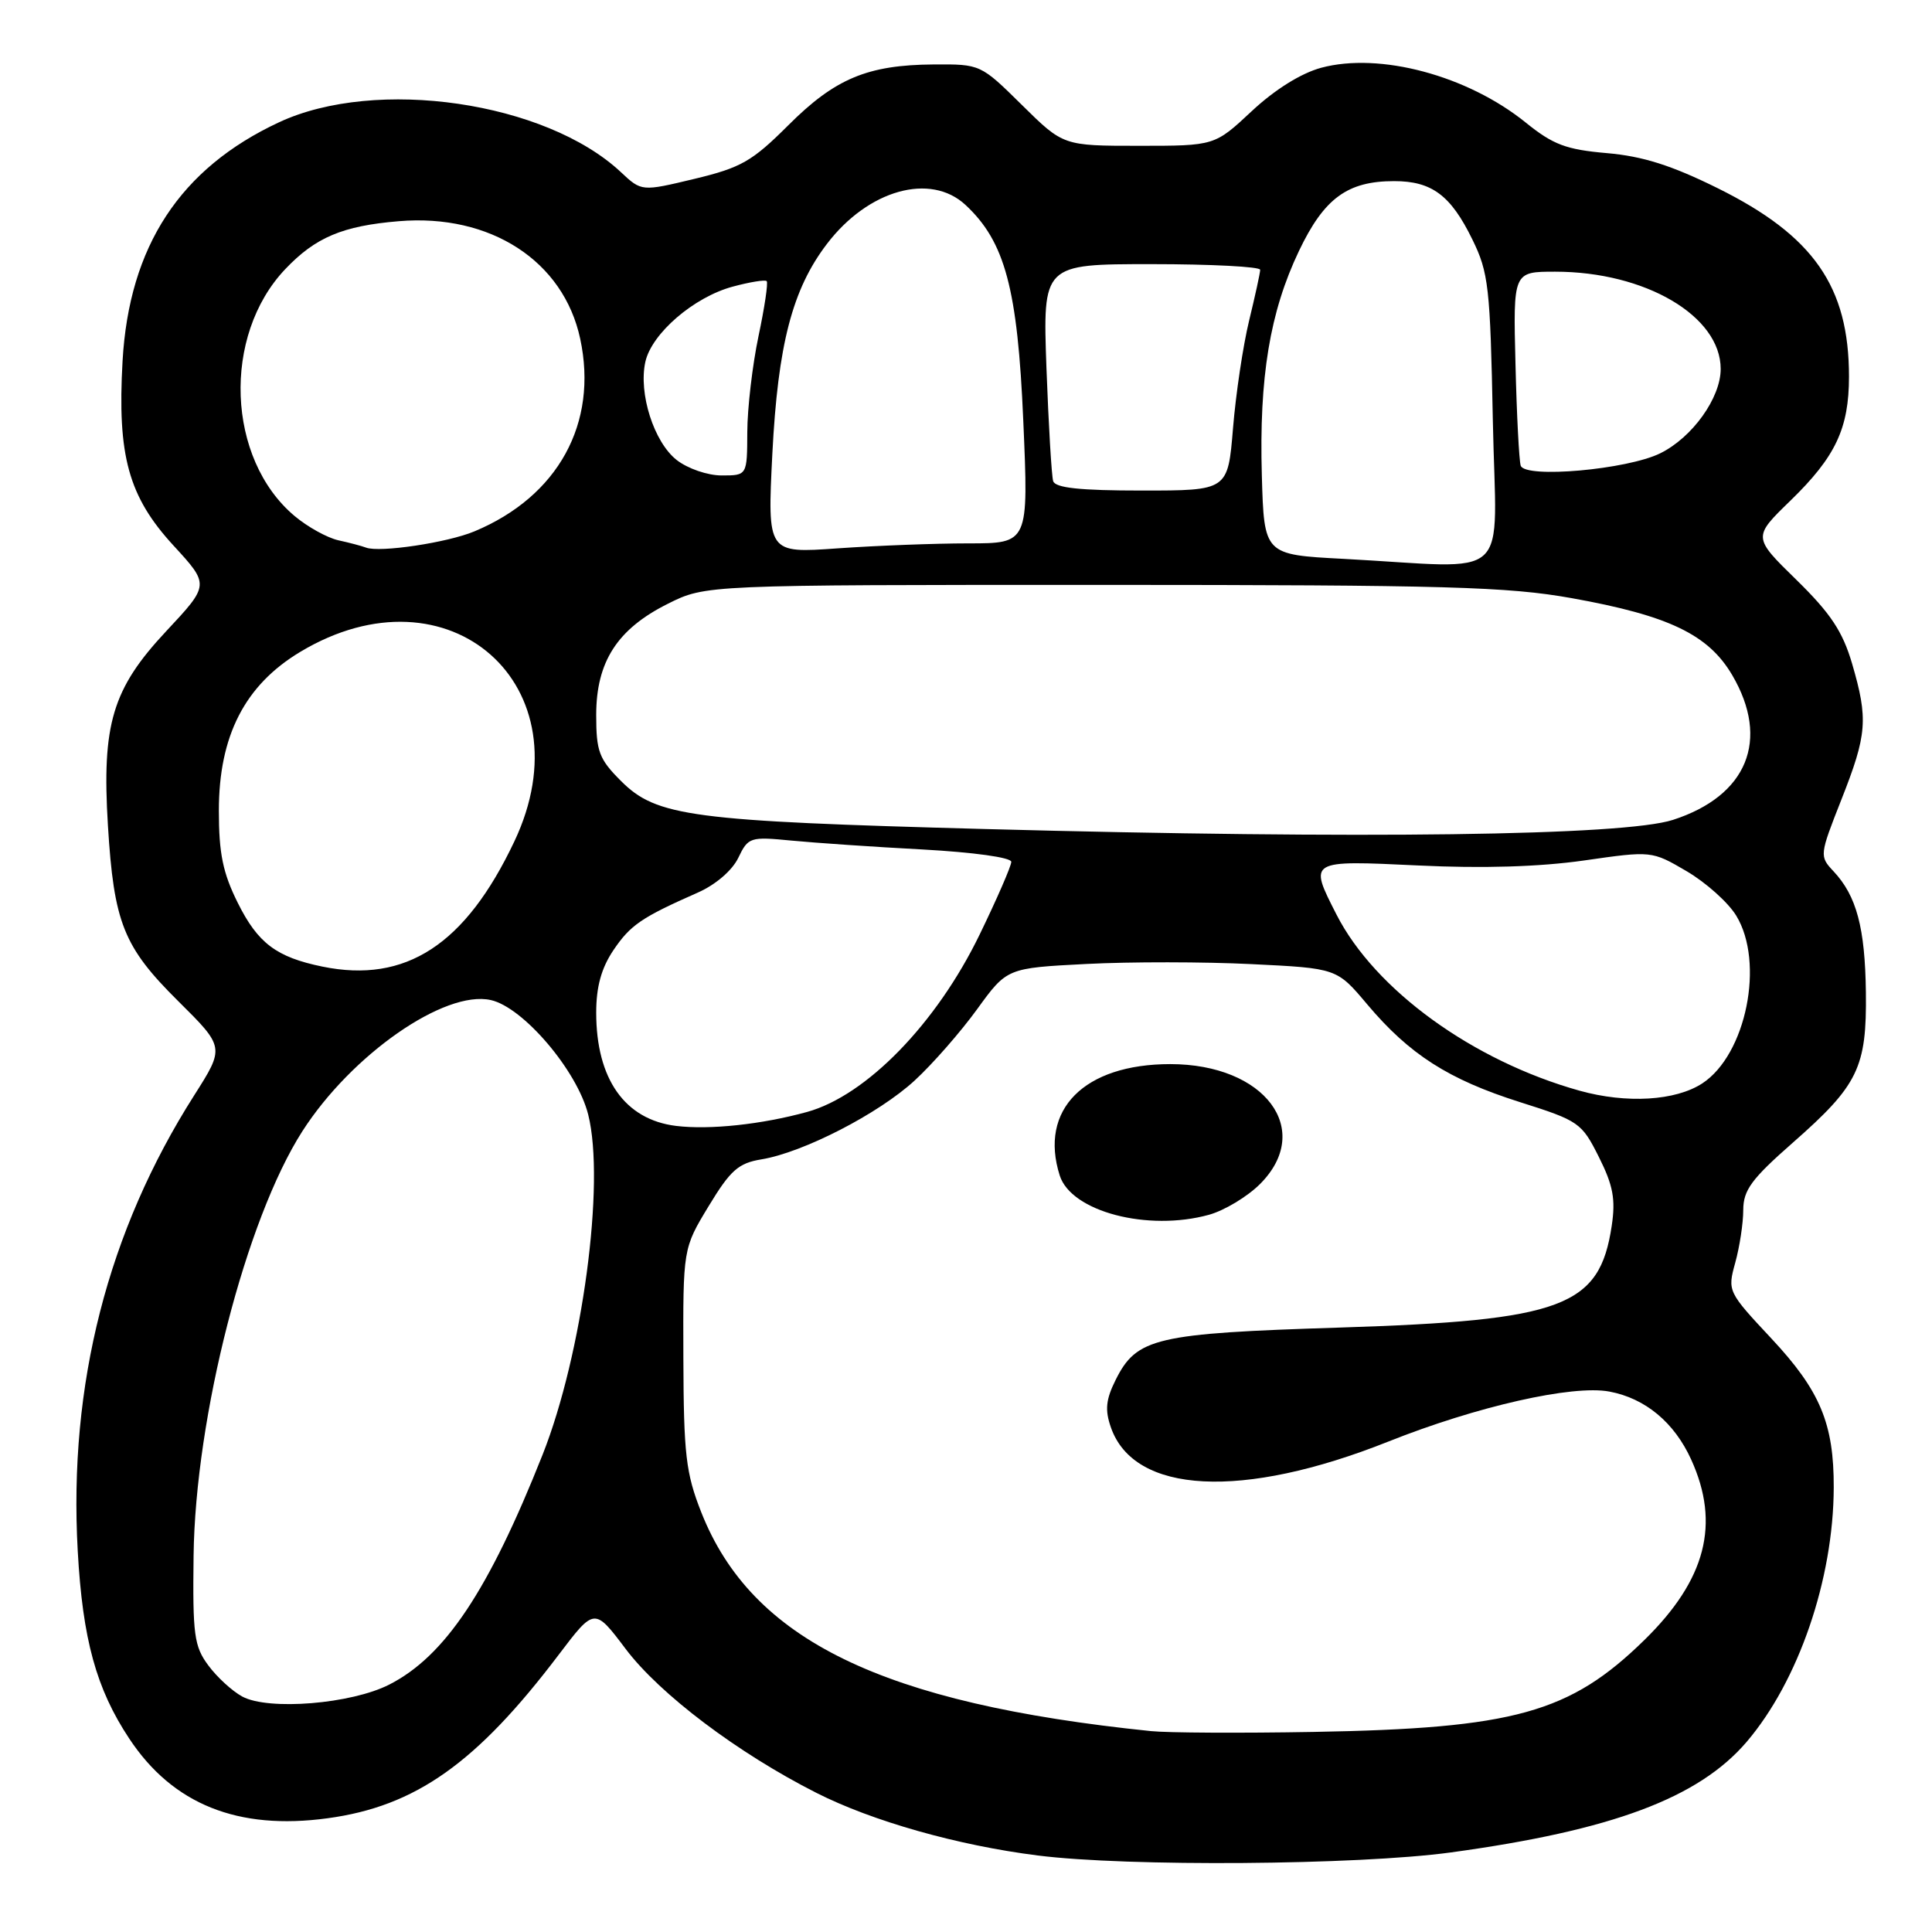 <?xml version="1.0" encoding="UTF-8" standalone="no"?>
<!DOCTYPE svg PUBLIC "-//W3C//DTD SVG 1.1//EN" "http://www.w3.org/Graphics/SVG/1.1/DTD/svg11.dtd" >
<svg xmlns="http://www.w3.org/2000/svg" xmlns:xlink="http://www.w3.org/1999/xlink" version="1.1" viewBox="0 0 256 256">
 <g >
 <path fill="currentColor"
d=" M 192.22 245.46 C 213.60 242.54 225.05 238.26 231.42 230.83 C 238.31 222.77 242.94 209.27 242.98 197.12 C 243.01 188.64 241.18 184.27 234.72 177.36 C 228.93 171.17 228.89 171.07 229.93 167.31 C 230.51 165.21 230.99 162.08 230.99 160.33 C 231.00 157.69 232.08 156.22 237.57 151.40 C 246.22 143.80 247.36 141.46 247.24 131.50 C 247.13 122.93 246.01 118.72 242.96 115.46 C 241.07 113.45 241.09 113.32 243.99 105.96 C 247.41 97.30 247.56 95.29 245.41 87.93 C 244.16 83.68 242.57 81.27 238.04 76.84 C 232.25 71.18 232.25 71.18 237.24 66.34 C 243.22 60.53 245.00 56.77 245.00 49.90 C 245.00 37.97 240.30 31.23 227.61 24.94 C 221.49 21.91 217.67 20.70 212.92 20.29 C 207.52 19.82 205.81 19.18 202.18 16.25 C 194.47 10.01 182.83 6.89 175.06 8.98 C 172.38 9.71 168.92 11.87 165.86 14.73 C 160.95 19.32 160.95 19.32 150.92 19.32 C 140.89 19.32 140.89 19.32 135.41 13.91 C 129.94 8.51 129.91 8.50 123.72 8.54 C 114.95 8.60 110.64 10.41 104.43 16.62 C 99.66 21.38 98.19 22.22 92.02 23.70 C 85.01 25.38 85.01 25.38 82.26 22.80 C 72.30 13.48 49.85 10.20 36.98 16.20 C 23.87 22.31 17.11 32.62 16.24 47.84 C 15.53 60.39 17.02 65.80 23.00 72.30 C 27.77 77.49 27.77 77.49 22.01 83.65 C 14.89 91.26 13.48 95.97 14.30 109.37 C 15.09 122.28 16.36 125.46 23.60 132.64 C 29.78 138.77 29.78 138.77 25.73 145.14 C 14.27 163.15 9.07 183.49 10.30 205.50 C 10.95 217.22 12.75 223.77 17.13 230.38 C 22.89 239.08 31.52 242.55 43.40 240.93 C 55.07 239.35 63.15 233.63 74.04 219.25 C 78.77 213.01 78.77 213.01 82.91 218.50 C 87.44 224.50 97.75 232.28 108.17 237.56 C 115.59 241.32 126.89 244.52 137.50 245.86 C 149.42 247.37 179.88 247.14 192.22 245.46 Z  M 152.50 229.38 C 116.88 225.72 99.60 217.31 92.92 200.38 C 90.88 195.21 90.59 192.74 90.55 179.96 C 90.50 165.43 90.50 165.43 93.90 159.82 C 96.79 155.05 97.84 154.12 100.90 153.62 C 106.43 152.71 116.43 147.57 121.20 143.17 C 123.57 140.99 127.29 136.74 129.47 133.73 C 133.43 128.27 133.43 128.27 143.96 127.73 C 149.76 127.43 159.59 127.44 165.82 127.75 C 177.14 128.30 177.14 128.30 181.17 133.09 C 186.77 139.73 191.93 143.03 201.38 146.03 C 209.22 148.51 209.58 148.76 211.86 153.31 C 213.75 157.08 214.09 158.90 213.56 162.44 C 211.95 173.16 207.11 174.97 177.50 175.91 C 153.11 176.68 150.62 177.26 147.83 182.84 C 146.53 185.45 146.39 186.82 147.20 189.14 C 150.28 197.99 164.61 198.72 183.95 191.02 C 195.67 186.35 208.38 183.47 213.25 184.39 C 218.01 185.28 221.86 188.48 224.10 193.42 C 227.96 201.92 226.05 209.31 217.91 217.29 C 208.01 226.98 200.65 229.02 174.00 229.49 C 164.38 229.66 154.70 229.61 152.50 229.38 Z  M 160.21 160.96 C 162.25 160.39 165.29 158.56 166.96 156.89 C 174.13 149.71 167.61 141.00 155.07 141.00 C 143.64 141.00 137.65 147.03 140.42 155.76 C 141.94 160.55 152.09 163.21 160.21 160.96 Z  M 32.10 224.80 C 30.77 224.08 28.75 222.23 27.60 220.67 C 25.72 218.15 25.52 216.59 25.65 206.17 C 25.88 187.70 32.58 161.56 40.08 149.87 C 46.59 139.74 58.90 131.16 65.02 132.51 C 69.32 133.45 76.48 141.86 77.94 147.69 C 80.22 156.74 77.17 179.45 71.89 192.77 C 64.75 210.77 58.96 219.45 51.59 223.21 C 46.55 225.79 35.58 226.68 32.10 224.80 Z  M 89.59 149.19 C 82.80 148.36 79.00 142.98 79.00 134.18 C 79.00 130.76 79.68 128.29 81.27 125.92 C 83.54 122.56 84.97 121.58 92.49 118.26 C 94.84 117.22 97.03 115.33 97.83 113.66 C 99.14 110.93 99.40 110.85 104.85 111.38 C 107.96 111.68 115.79 112.22 122.25 112.56 C 128.99 112.93 134.00 113.62 134.00 114.20 C 134.00 114.75 132.11 119.09 129.80 123.85 C 124.09 135.62 114.80 145.17 106.94 147.34 C 100.91 149.00 94.03 149.73 89.59 149.19 Z  M 209.29 144.52 C 195.16 140.57 182.19 131.17 177.09 121.18 C 173.40 113.94 173.33 113.99 187.95 114.68 C 196.44 115.09 203.99 114.86 209.88 114.02 C 218.86 112.73 218.86 112.73 223.49 115.44 C 226.04 116.94 229.00 119.58 230.06 121.33 C 233.85 127.54 231.38 139.74 225.57 143.55 C 222.02 145.87 215.53 146.26 209.29 144.52 Z  M 42.72 128.08 C 36.62 126.83 34.17 124.98 31.51 119.64 C 29.53 115.67 29.00 113.09 29.00 107.42 C 29.00 97.50 32.44 90.79 39.78 86.38 C 59.49 74.54 77.93 90.87 68.15 111.50 C 61.67 125.19 53.75 130.34 42.72 128.08 Z  M 130.50 109.85 C 91.54 108.80 87.00 108.20 82.28 103.48 C 79.38 100.58 79.00 99.58 79.00 94.75 C 79.00 87.69 81.79 83.35 88.50 80.00 C 93.50 77.50 93.50 77.50 146.00 77.50 C 191.63 77.51 199.78 77.74 208.27 79.26 C 221.14 81.57 226.37 84.08 229.53 89.46 C 234.56 98.04 231.52 105.46 221.67 108.64 C 215.17 110.74 180.59 111.20 130.50 109.85 Z  M 178.00 74.05 C 167.50 73.50 167.50 73.50 167.20 63.00 C 166.83 49.99 168.26 41.35 172.12 33.25 C 175.45 26.27 178.54 24.00 184.73 24.00 C 189.72 24.00 192.23 25.87 195.09 31.72 C 197.25 36.12 197.46 38.01 197.81 55.75 C 198.24 77.62 200.79 75.26 178.00 74.05 Z  M 48.50 72.56 C 47.95 72.35 46.30 71.91 44.83 71.59 C 43.36 71.26 40.75 69.82 39.03 68.37 C 30.03 60.80 29.41 44.49 37.80 35.66 C 41.80 31.45 45.39 29.93 52.85 29.31 C 64.98 28.29 74.67 34.57 76.88 44.89 C 79.28 56.08 73.96 65.78 62.86 70.41 C 59.27 71.91 50.31 73.25 48.50 72.56 Z  M 102.34 60.12 C 103.08 45.67 104.98 38.33 109.58 32.31 C 115.04 25.15 123.29 22.83 127.94 27.16 C 133.17 32.03 134.84 38.25 135.59 55.75 C 136.30 72.00 136.30 72.00 128.30 72.00 C 123.90 72.00 116.12 72.30 110.99 72.66 C 101.68 73.32 101.68 73.32 102.34 60.12 Z  M 139.55 63.75 C 139.34 63.06 138.94 56.31 138.66 48.75 C 138.17 35.00 138.17 35.00 152.58 35.00 C 160.51 35.00 166.99 35.34 166.98 35.75 C 166.98 36.16 166.31 39.20 165.51 42.50 C 164.71 45.80 163.75 52.21 163.38 56.75 C 162.70 65.00 162.70 65.00 151.32 65.00 C 143.09 65.00 139.83 64.65 139.55 63.75 Z  M 89.66 60.95 C 86.65 58.58 84.59 52.14 85.51 47.96 C 86.34 44.19 91.93 39.37 97.09 37.98 C 99.35 37.37 101.38 37.04 101.59 37.25 C 101.80 37.46 101.31 40.76 100.50 44.57 C 99.70 48.38 99.03 54.09 99.02 57.25 C 99.00 63.00 99.00 63.00 95.63 63.00 C 93.75 63.00 91.12 62.09 89.66 60.95 Z  M 201.50 61.70 C 201.29 61.04 200.97 54.99 200.81 48.25 C 200.50 36.00 200.50 36.00 206.07 36.00 C 218.01 36.00 228.00 41.87 228.00 48.89 C 228.00 52.72 224.25 57.96 220.00 60.06 C 215.61 62.23 202.07 63.43 201.50 61.70 Z "/>
</g>
</svg>